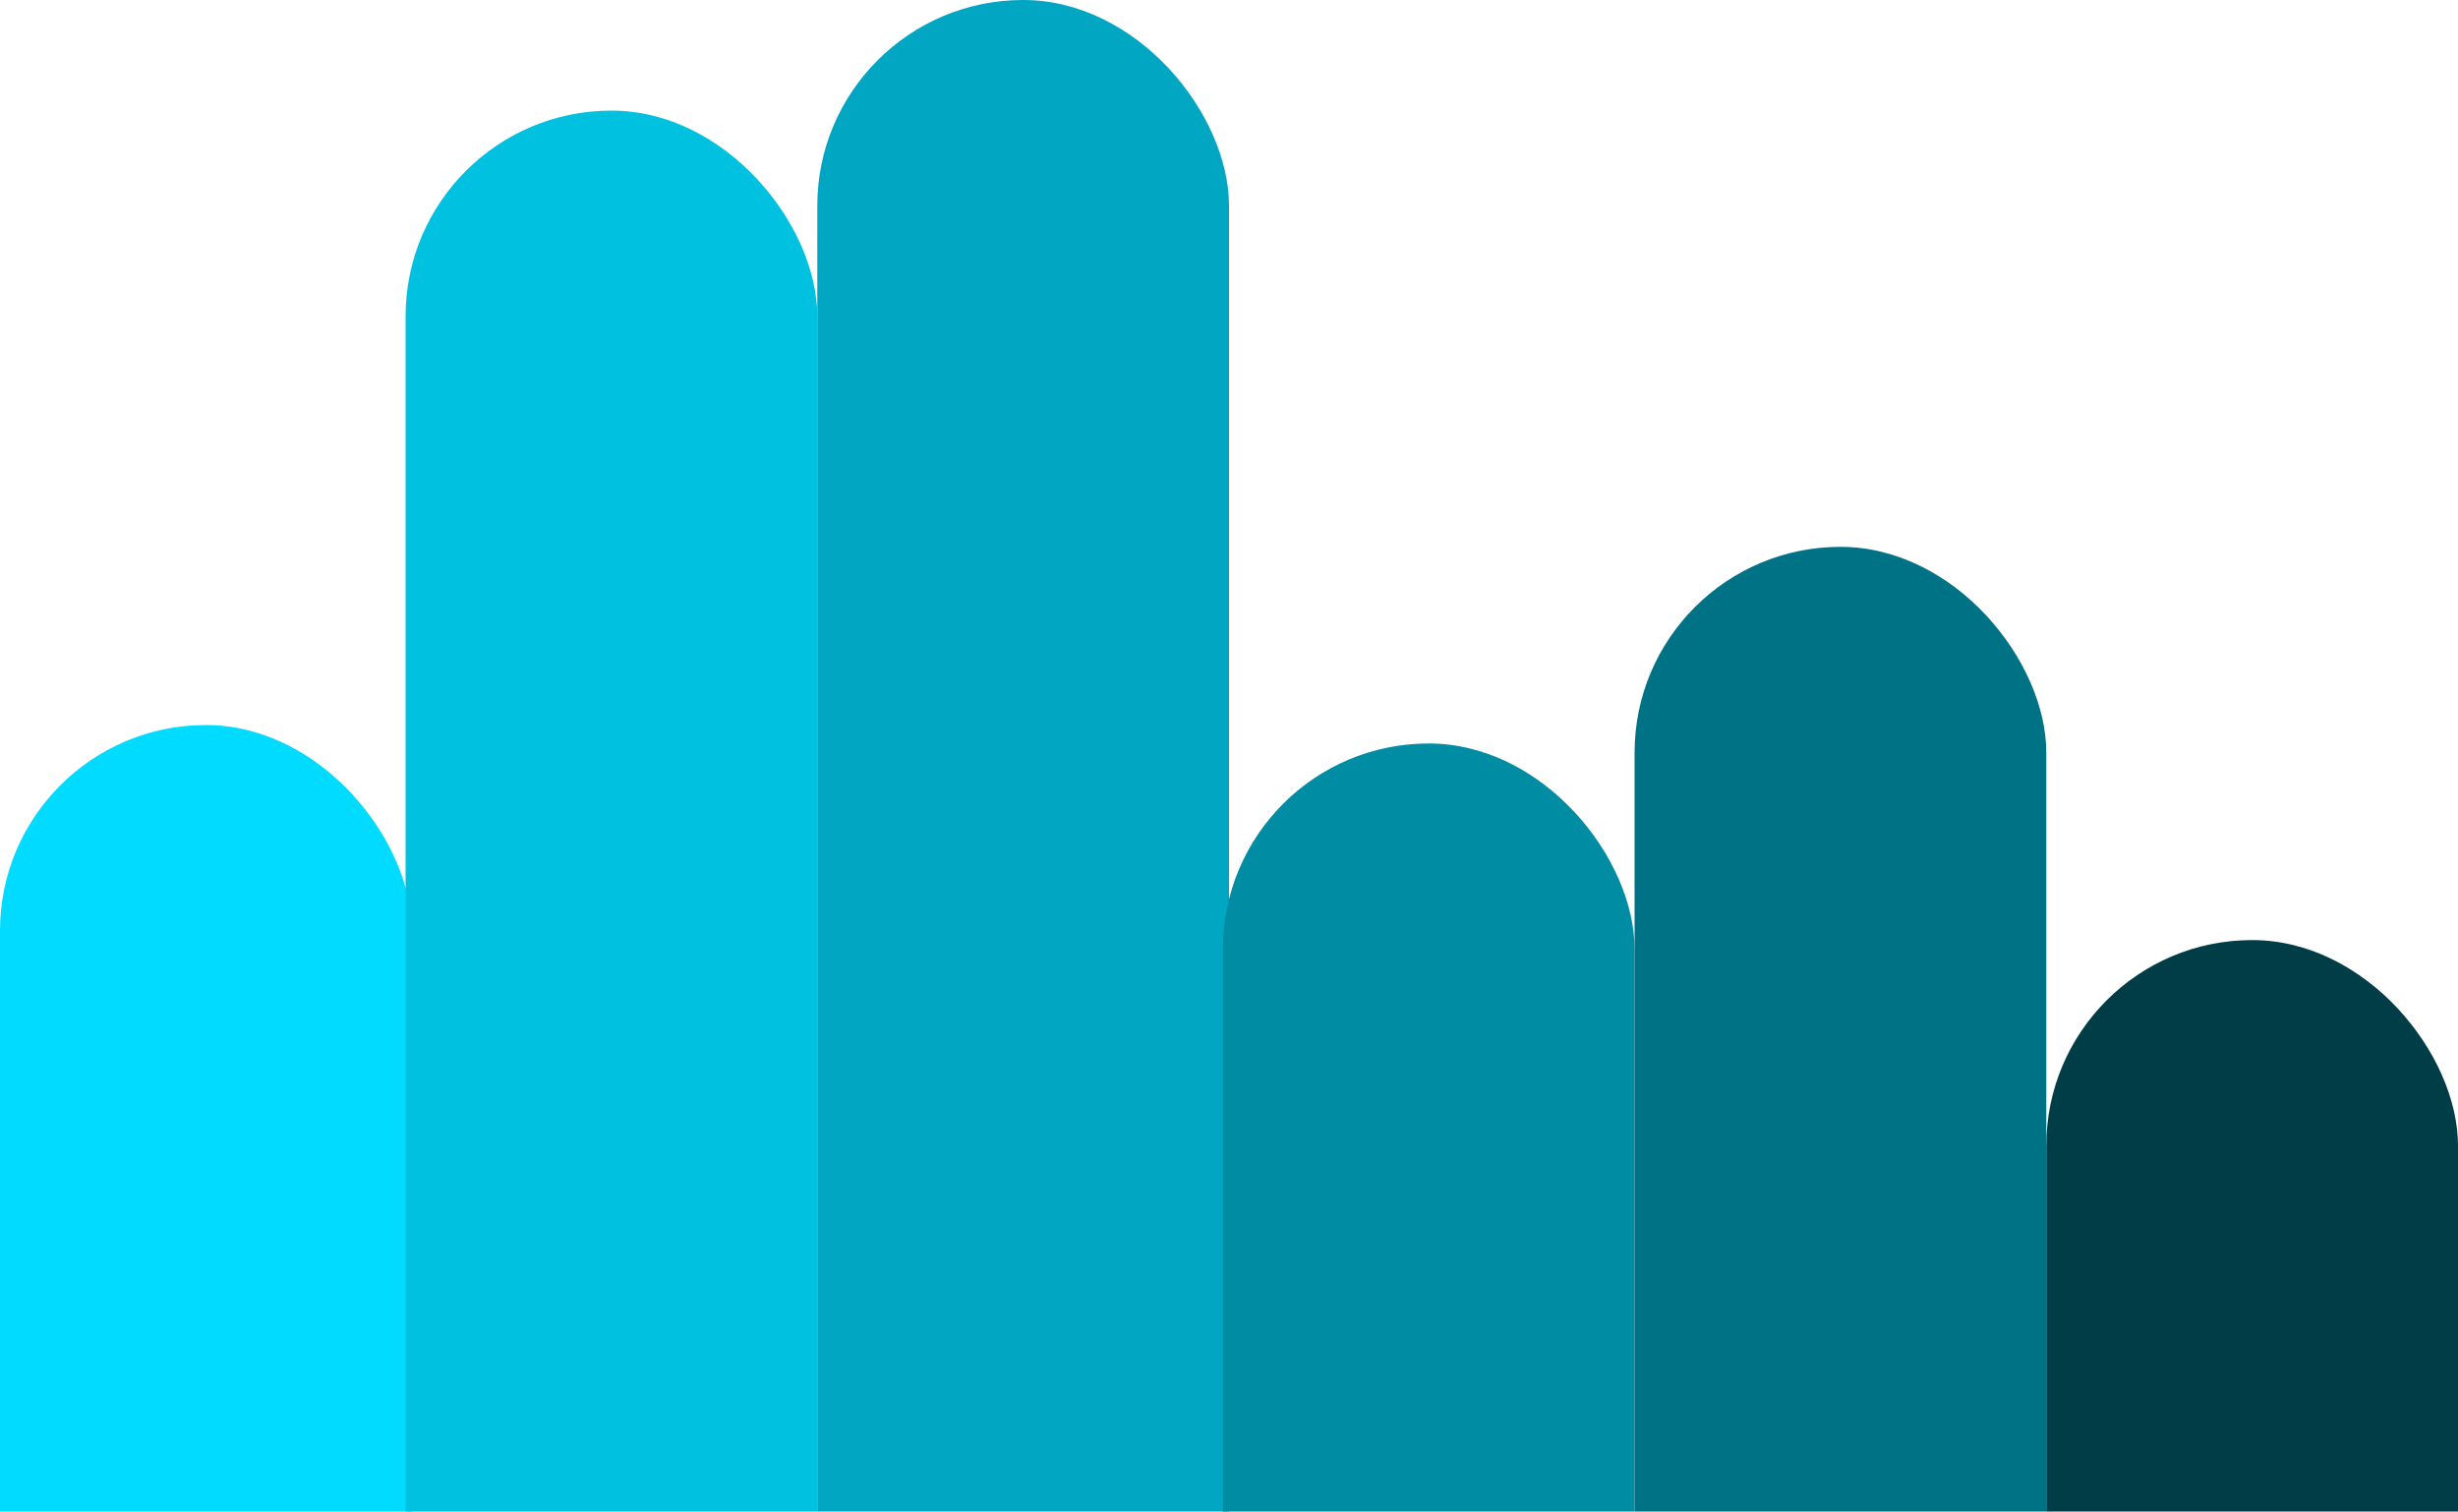  
 <svg width="400" height="246" viewBox="0 0 400 246" fill="none" xmlns="http://www.w3.org/2000/svg">
<g clip-path="url(#clip0_1691_807)">
<rect y="118" width="67" height="227" rx="33.5" fill="#00DBFF"/>
<rect x="66" y="18" width="67" height="324" rx="33.5" fill="#00C1E0"/>
<rect x="133" width="67" height="342" rx="33.5" fill="#00A6C2"/>
<rect x="199" y="121" width="67" height="221" rx="33.5" fill="#008CA3"/>
<rect x="266" y="89" width="67" height="253" rx="33.5" fill="#007285"/>
<rect x="333" y="153" width="67" height="189" rx="33.5" fill="#003D47"/>
</g>
<defs>
<clipPath id="clip0_1691_807">
<rect width="400" height="246" fill="white"/>
</clipPath>
</defs>
</svg>  